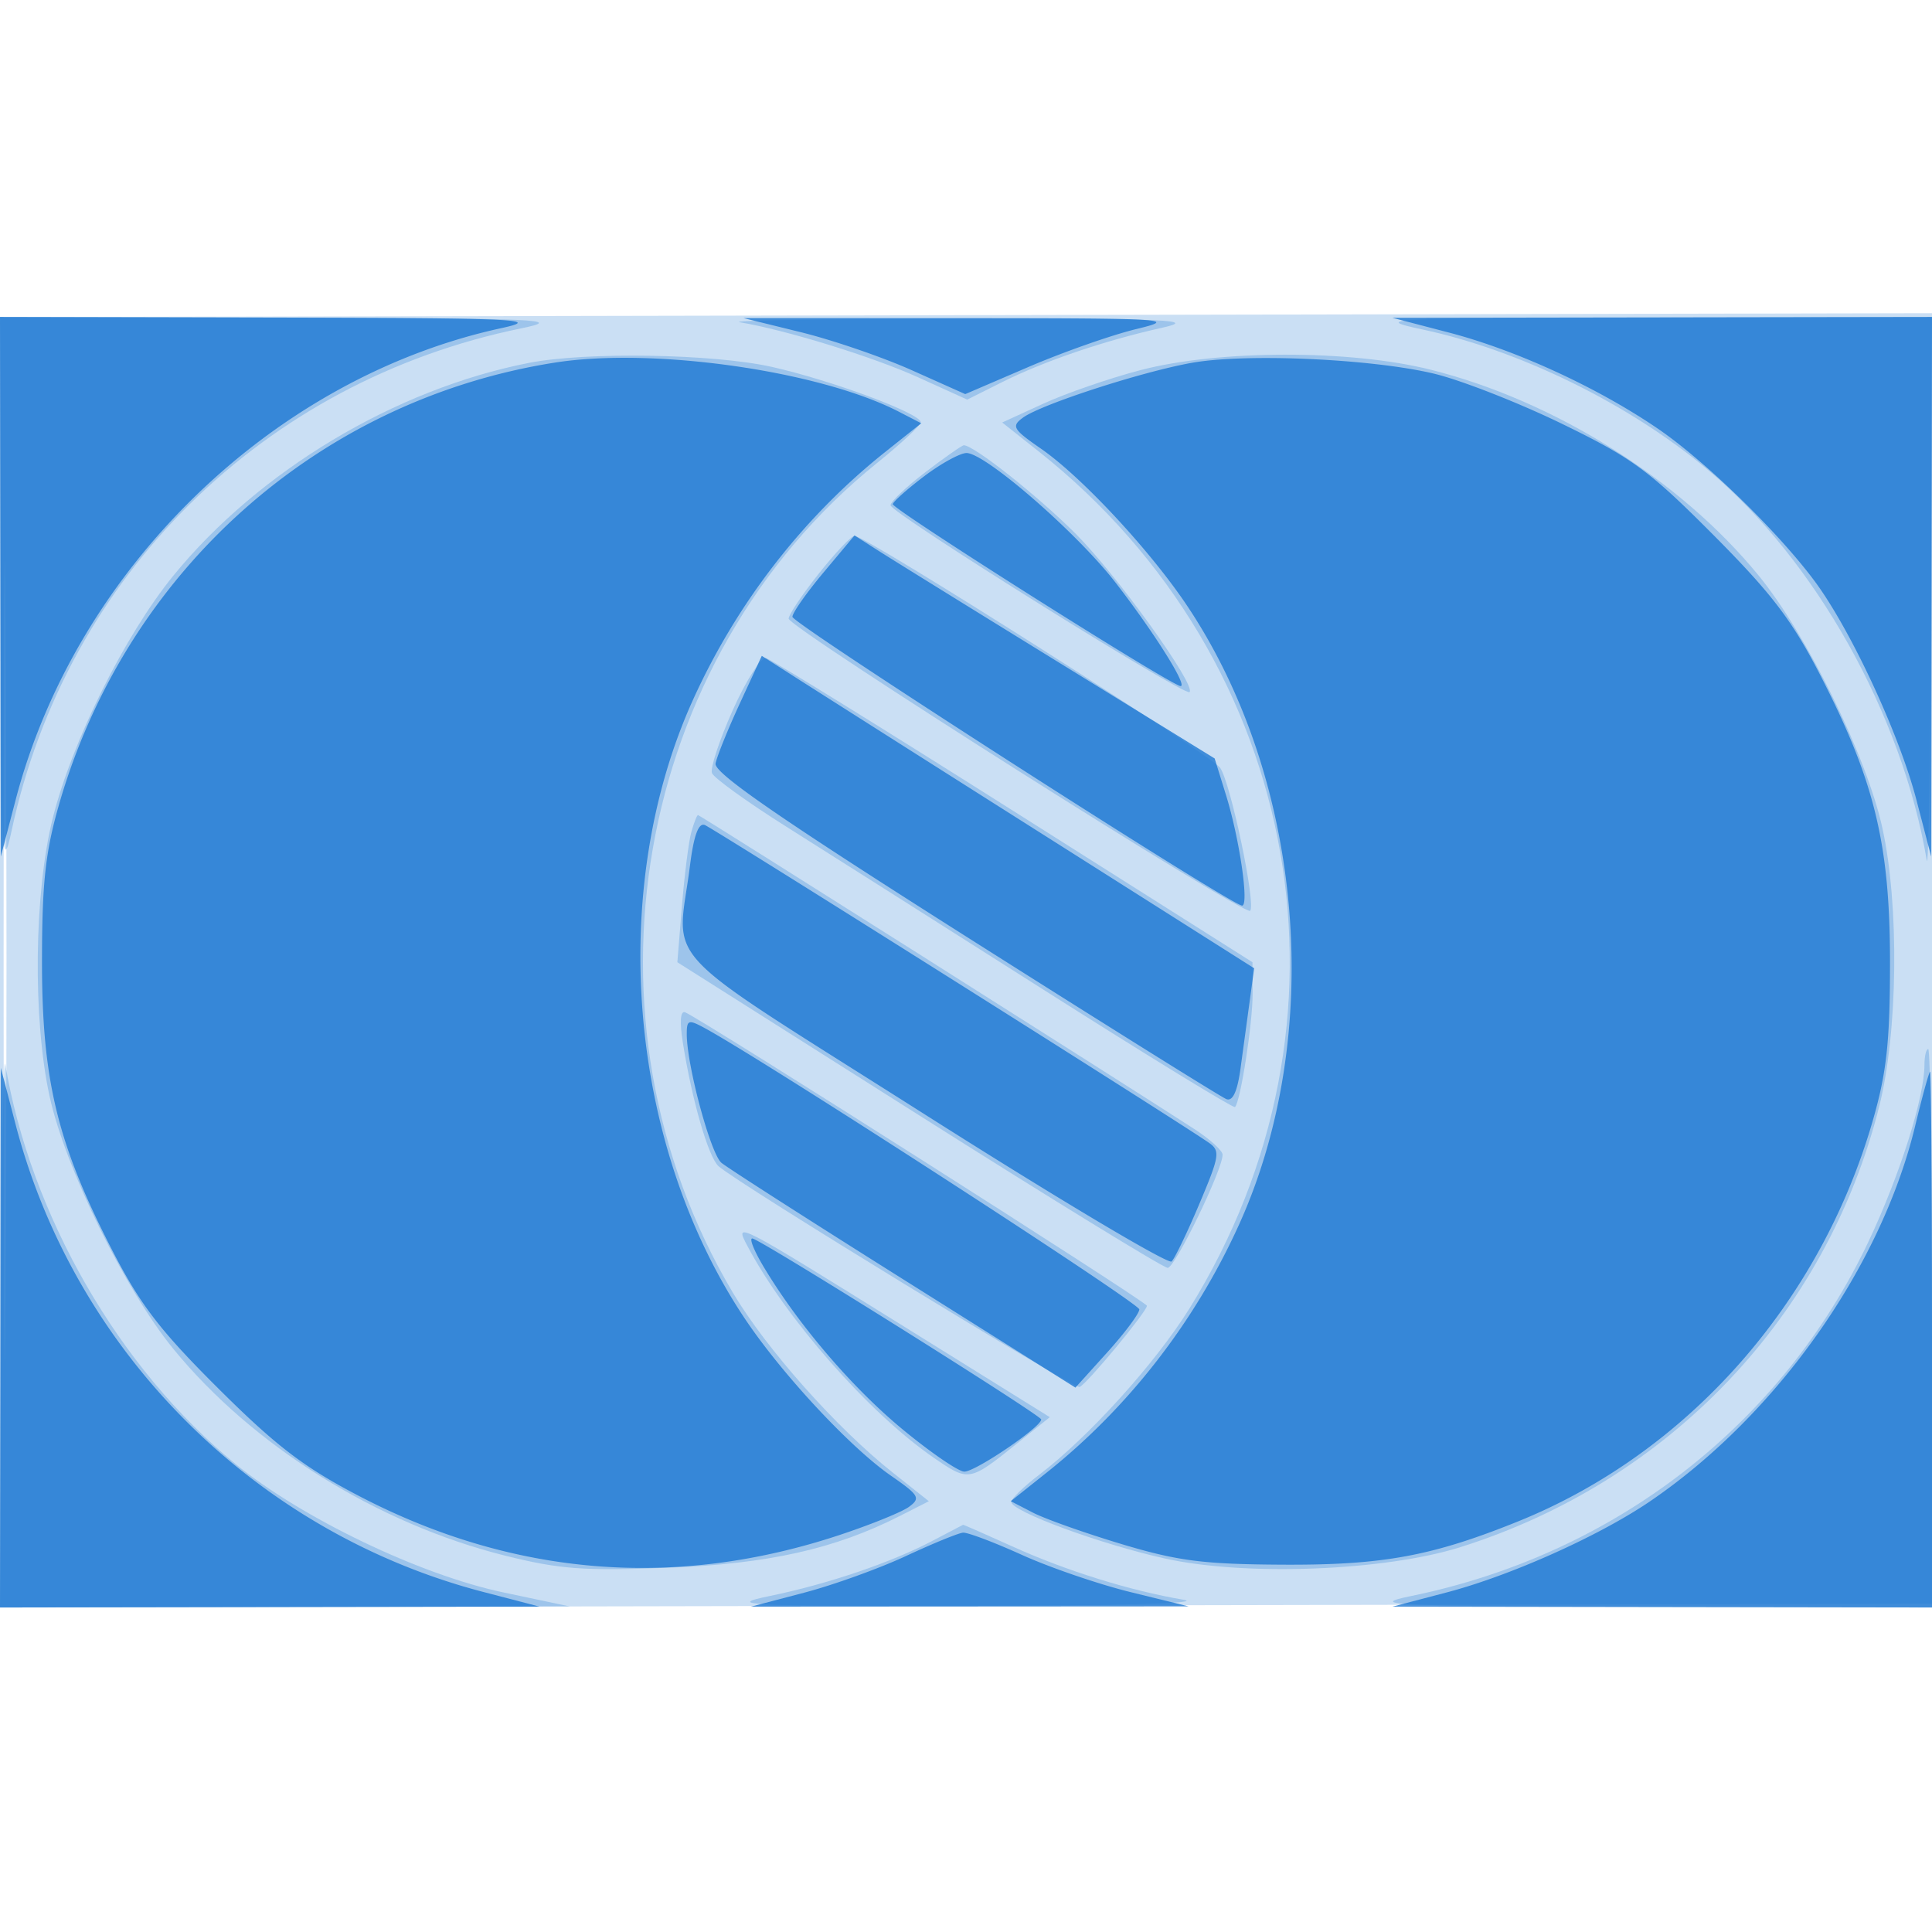 <svg xmlns="http://www.w3.org/2000/svg" width="256" height="256"><path fill="#1976D2" fill-opacity=".227" fill-rule="evenodd" d="M0 127.511v85.497l128.25-.254 128.25-.254.256-85.5.255-85.5-128.505.258L0 42.015zm.478-.011c0 47.3.122 66.504.272 42.675.149-23.829.149-62.529 0-86C.6 60.704.478 80.2.478 127.5"/><path fill="#1976D2" fill-opacity=".254" fill-rule="evenodd" d="M.079 79.25c.074 34.419.186 36.756 1.475 30.75C8.793 76.272 34.926 50.514 69 43.522c5.888-1.209 2.946-1.343-31.25-1.428L0 42zM98 42.693c6.172 1.037 17.633 4.574 23.621 7.289l6.545 2.968 4.667-2.337c5.541-2.774 13.576-5.502 21.167-7.187 4.722-1.048.975-1.216-26.5-1.187-17.6.018-30.875.222-29.5.454m90.5.967c12.911 2.761 27.394 9.879 37.763 18.56 14.275 11.952 25.804 32.506 29.044 51.78.232 1.375.482-14.262.557-34.75L256 42l-37.25.082c-35.634.078-36.946.146-30.25 1.578M70.075 48.087c-17.691 3.471-35.767 14.289-47.101 28.188C16.54 84.165 9.558 98.202 6.99 108.41c-2.483 9.871-2.67 26.598-.411 36.893 2.073 9.443 9.999 25.617 16.381 33.422 10.539 12.888 27.076 23.192 43.997 27.413 7.18 1.791 10.425 2.032 21.5 1.601 13.385-.52 22.166-2.483 30.832-6.892l3.789-1.927-4.789-3.799c-7.455-5.913-16.769-16.394-21.184-23.84C75.62 135.043 83.923 87.353 116.25 61.318c3.162-2.547 5.75-4.962 5.75-5.368 0-1.162-11.782-5.545-19.697-7.329-7.738-1.743-24.638-2.023-32.228-.534m81.037.958c-4.063 1.064-9.846 3.06-12.851 4.436l-5.463 2.501 4.851 3.847c35.111 27.847 43.517 75.752 19.932 113.594-4.528 7.264-13.326 16.992-19.908 22.013-2.02 1.541-3.673 3.15-3.673 3.576 0 1.253 11.853 5.616 20.383 7.503 10.662 2.36 29.101 1.649 39.117-1.508 27.727-8.74 48.516-30.617 55.51-58.417 2.483-9.871 2.67-26.598.411-36.893-2.073-9.443-9.999-25.617-16.381-33.422-10.399-12.717-27.011-23.149-43.45-27.285-10.656-2.681-28.126-2.656-38.478.055m-28.468 13.501c-2.554 1.95-4.644 3.933-4.644 4.408 0 .995 39.011 25.368 39.624 24.756.902-.903-9.669-15.585-15.153-21.046C137.41 65.624 129.029 59 127.714 59c-.235 0-2.516 1.596-5.07 3.546M108.48 76.025c-2.189 2.764-3.98 5.44-3.98 5.947 0 1.199 60.415 39.446 61.149 38.712.804-.803-2.557-16.854-3.965-18.935C160.532 100.045 114.761 71 113.229 71c-.423 0-2.56 2.261-4.749 5.025M97.098 94.09c-1.765 3.947-3.008 7.703-2.761 8.345s4.659 3.826 9.806 7.073 20.562 13.019 34.257 21.715 25.054 15.657 25.243 15.468c.737-.737 2.356-11.181 2.337-15.077l-.02-4.114-31.614-20c-17.388-11-32.16-20.132-32.827-20.294-.669-.162-2.651 2.924-4.421 6.884m-5.494 16.16c-.346 1.237-.904 5.625-1.24 9.75l-.612 7.5 31.983 20.25c17.59 11.138 32.436 20.25 32.99 20.25.97 0 7.275-12.996 7.275-14.995 0-.537-1.687-2.07-3.75-3.405-9.683-6.272-65.527-41.6-65.757-41.6-.143 0-.543 1.013-.889 2.25m-1.129 27.881c1.206 7.625 3.375 15.151 4.722 16.385 2.435 2.229 47.11 29.548 47.859 29.265.92-.347 8.955-10.047 8.916-10.763-.028-.513-59.303-38.178-61.201-38.887-.62-.232-.73 1.256-.296 4M.136 175.75 0 213l37.75-.07 37.75-.071-8.84-1.863c-10.984-2.314-26.702-9.857-35.456-17.014C15.764 181.359 4.061 161.037.693 141c-.232-1.375-.482 14.262-.557 34.75M255 141.106c0 4.311-3.28 14.67-7.408 23.394-11.49 24.283-33.625 41.444-60.592 46.978-5.888 1.209-2.946 1.343 31.25 1.428L256 213v-37c0-20.35-.225-37-.5-37s-.5.948-.5 2.106M99.036 165.098c5.063 9.589 16.127 22.166 24.667 28.042 4.683 3.222 4.724 3.215 11.099-1.904l4.302-3.455-19.302-12.001c-22.462-13.967-22.516-13.994-20.766-10.682m24.537 39.061c-5.471 2.885-13.903 5.745-21.573 7.319-5.919 1.215-3.551 1.332 26.5 1.31 19.447-.014 31.082-.347 28.331-.811-7.075-1.194-15.583-3.845-22.702-7.073-3.523-1.597-6.456-2.884-6.517-2.86-.062.025-1.879.976-4.039 2.115"/><path fill="#1976D2" fill-opacity=".776" fill-rule="evenodd" d="M.055 77.75.11 113.5l1.958-7.5c7.991-30.6 34.056-55.926 64.342-62.516 5.479-1.192 2.452-1.333-30.16-1.405L0 42zm106.07-33.729c4.194 1.031 10.809 3.299 14.7 5.038l7.074 3.164 8.363-3.592c4.6-1.976 11.035-4.238 14.301-5.028 5.59-1.353 4.243-1.437-23.063-1.447l-29-.011zm85.875.047c8.935 2.333 19.699 7.287 27.691 12.744 6.696 4.571 17.238 14.997 21.571 21.332 4.737 6.926 10.555 19.712 12.675 27.856l1.953 7.5.055-35.75L256 42l-35.75.055-35.75.055zM73.531 48.046c-31.375 4.923-56.892 27.691-65.738 58.655-1.79 6.265-2.228 10.355-2.228 20.799 0 15.595 2.035 24.005 9.182 37.932 3.806 7.416 6.393 10.799 14.203 18.57 7.67 7.632 11.351 10.44 18.7 14.265 20.33 10.584 41.756 12.331 63.455 5.174 4.183-1.38 8.386-3.079 9.34-3.777 1.572-1.15 1.35-1.534-2.391-4.127-5.448-3.775-14.595-13.631-19.476-20.986-15.373-23.161-18.136-56.721-6.739-81.855 5.816-12.829 14.627-24.185 25.446-32.799l4.784-3.81-2.941-1.521c-10.491-5.425-32.508-8.573-45.597-6.52m84.469.017c-6.622 1.164-20.034 5.51-22.445 7.273-1.572 1.15-1.35 1.534 2.391 4.127 5.448 3.775 14.595 13.631 19.476 20.986 15.373 23.161 18.136 56.721 6.739 81.855-5.816 12.829-14.627 24.185-25.446 32.799l-4.784 3.81 2.941 1.521c1.617.836 6.92 2.715 11.784 4.176 7.444 2.234 10.823 2.665 21.344 2.718 13.234.067 19.77-1.136 31.158-5.736 22.522-9.097 40.117-29.027 47.049-53.293 1.79-6.265 2.228-10.355 2.228-20.799 0-15.595-2.035-24.005-9.182-37.932-3.776-7.358-6.459-10.883-14.228-18.69-8.497-8.54-10.753-10.196-20.05-14.72-5.761-2.803-13.4-5.795-16.975-6.649-8.209-1.959-24.811-2.709-32-1.446m-35.5 15.011c-2.2 1.66-4.092 3.335-4.204 3.722-.171.589 35.087 22.923 38.015 24.082 1.409.557-3.221-6.887-8.553-13.754-5.142-6.621-17.264-17.14-19.703-17.096-.855.015-3.355 1.386-5.555 3.046m-13.385 12.789c-2.263 2.703-4.115 5.345-4.115 5.872 0 .908 58.17 38.265 59.585 38.265.95 0-.337-8.841-2.129-14.632l-1.507-4.868-20.725-12.769c-11.398-7.023-22.135-13.672-23.859-14.776l-3.136-2.006zM98.035 93.2c-1.598 3.465-3.047 7.052-3.22 7.972-.232 1.232 8.47 7.24 33.062 22.83 18.357 11.637 33.94 21.374 34.627 21.638.841.323 1.455-1.016 1.873-4.08.343-2.508.889-6.518 1.214-8.911l.591-4.35-27.341-17.324a19675 19675 0 0 1-32.62-20.699l-5.28-3.375zm-6.606 21.474c-1.713 13.601-5.128 9.977 31.053 32.952 17.591 11.17 32.335 19.957 32.766 19.526.43-.43 2.092-3.885 3.691-7.677 2.671-6.331 2.772-6.989 1.235-8.062-3.991-2.788-65.686-41.672-66.79-42.096-.83-.318-1.456 1.397-1.955 5.357M91 137.021c0 4.136 3.162 15.868 4.597 17.06.808.67 11.691 7.646 24.186 15.502l22.717 14.283 4.229-4.683c2.327-2.576 4.233-5.133 4.237-5.683.005-.825-49.736-33.02-57.601-37.282-2.14-1.16-2.365-1.084-2.365.803M.055 177.25 0 213l35.75-.055 35.75-.055-7.5-1.958C33.839 203.056 9.944 179.161 2.068 149L.11 141.5zm253.708-28.037c-4.511 18.697-18.317 38.25-35.088 49.694-6.746 4.603-18.512 9.877-26.997 12.101l-7.178 1.882 35.75.055L256 213v-35.5c0-19.525-.113-35.497-.25-35.493s-1.032 3.247-1.987 7.206M101.16 167.812c4.583 7.685 11.749 16.069 18.484 21.624 3.71 3.06 7.372 5.564 8.137 5.564 1.489 0 10.243-5.948 10.184-6.92-.034-.561-36.124-23.194-38.203-23.958-.565-.207.064 1.453 1.398 3.69m18.877 38.373c-3.555 1.658-9.63 3.844-13.5 4.859L99.5 212.89l29-.017 29-.018-7.693-1.891c-4.231-1.041-10.705-3.258-14.388-4.928s-7.196-2.997-7.807-2.95-4.02 1.442-7.575 3.099"/></svg>